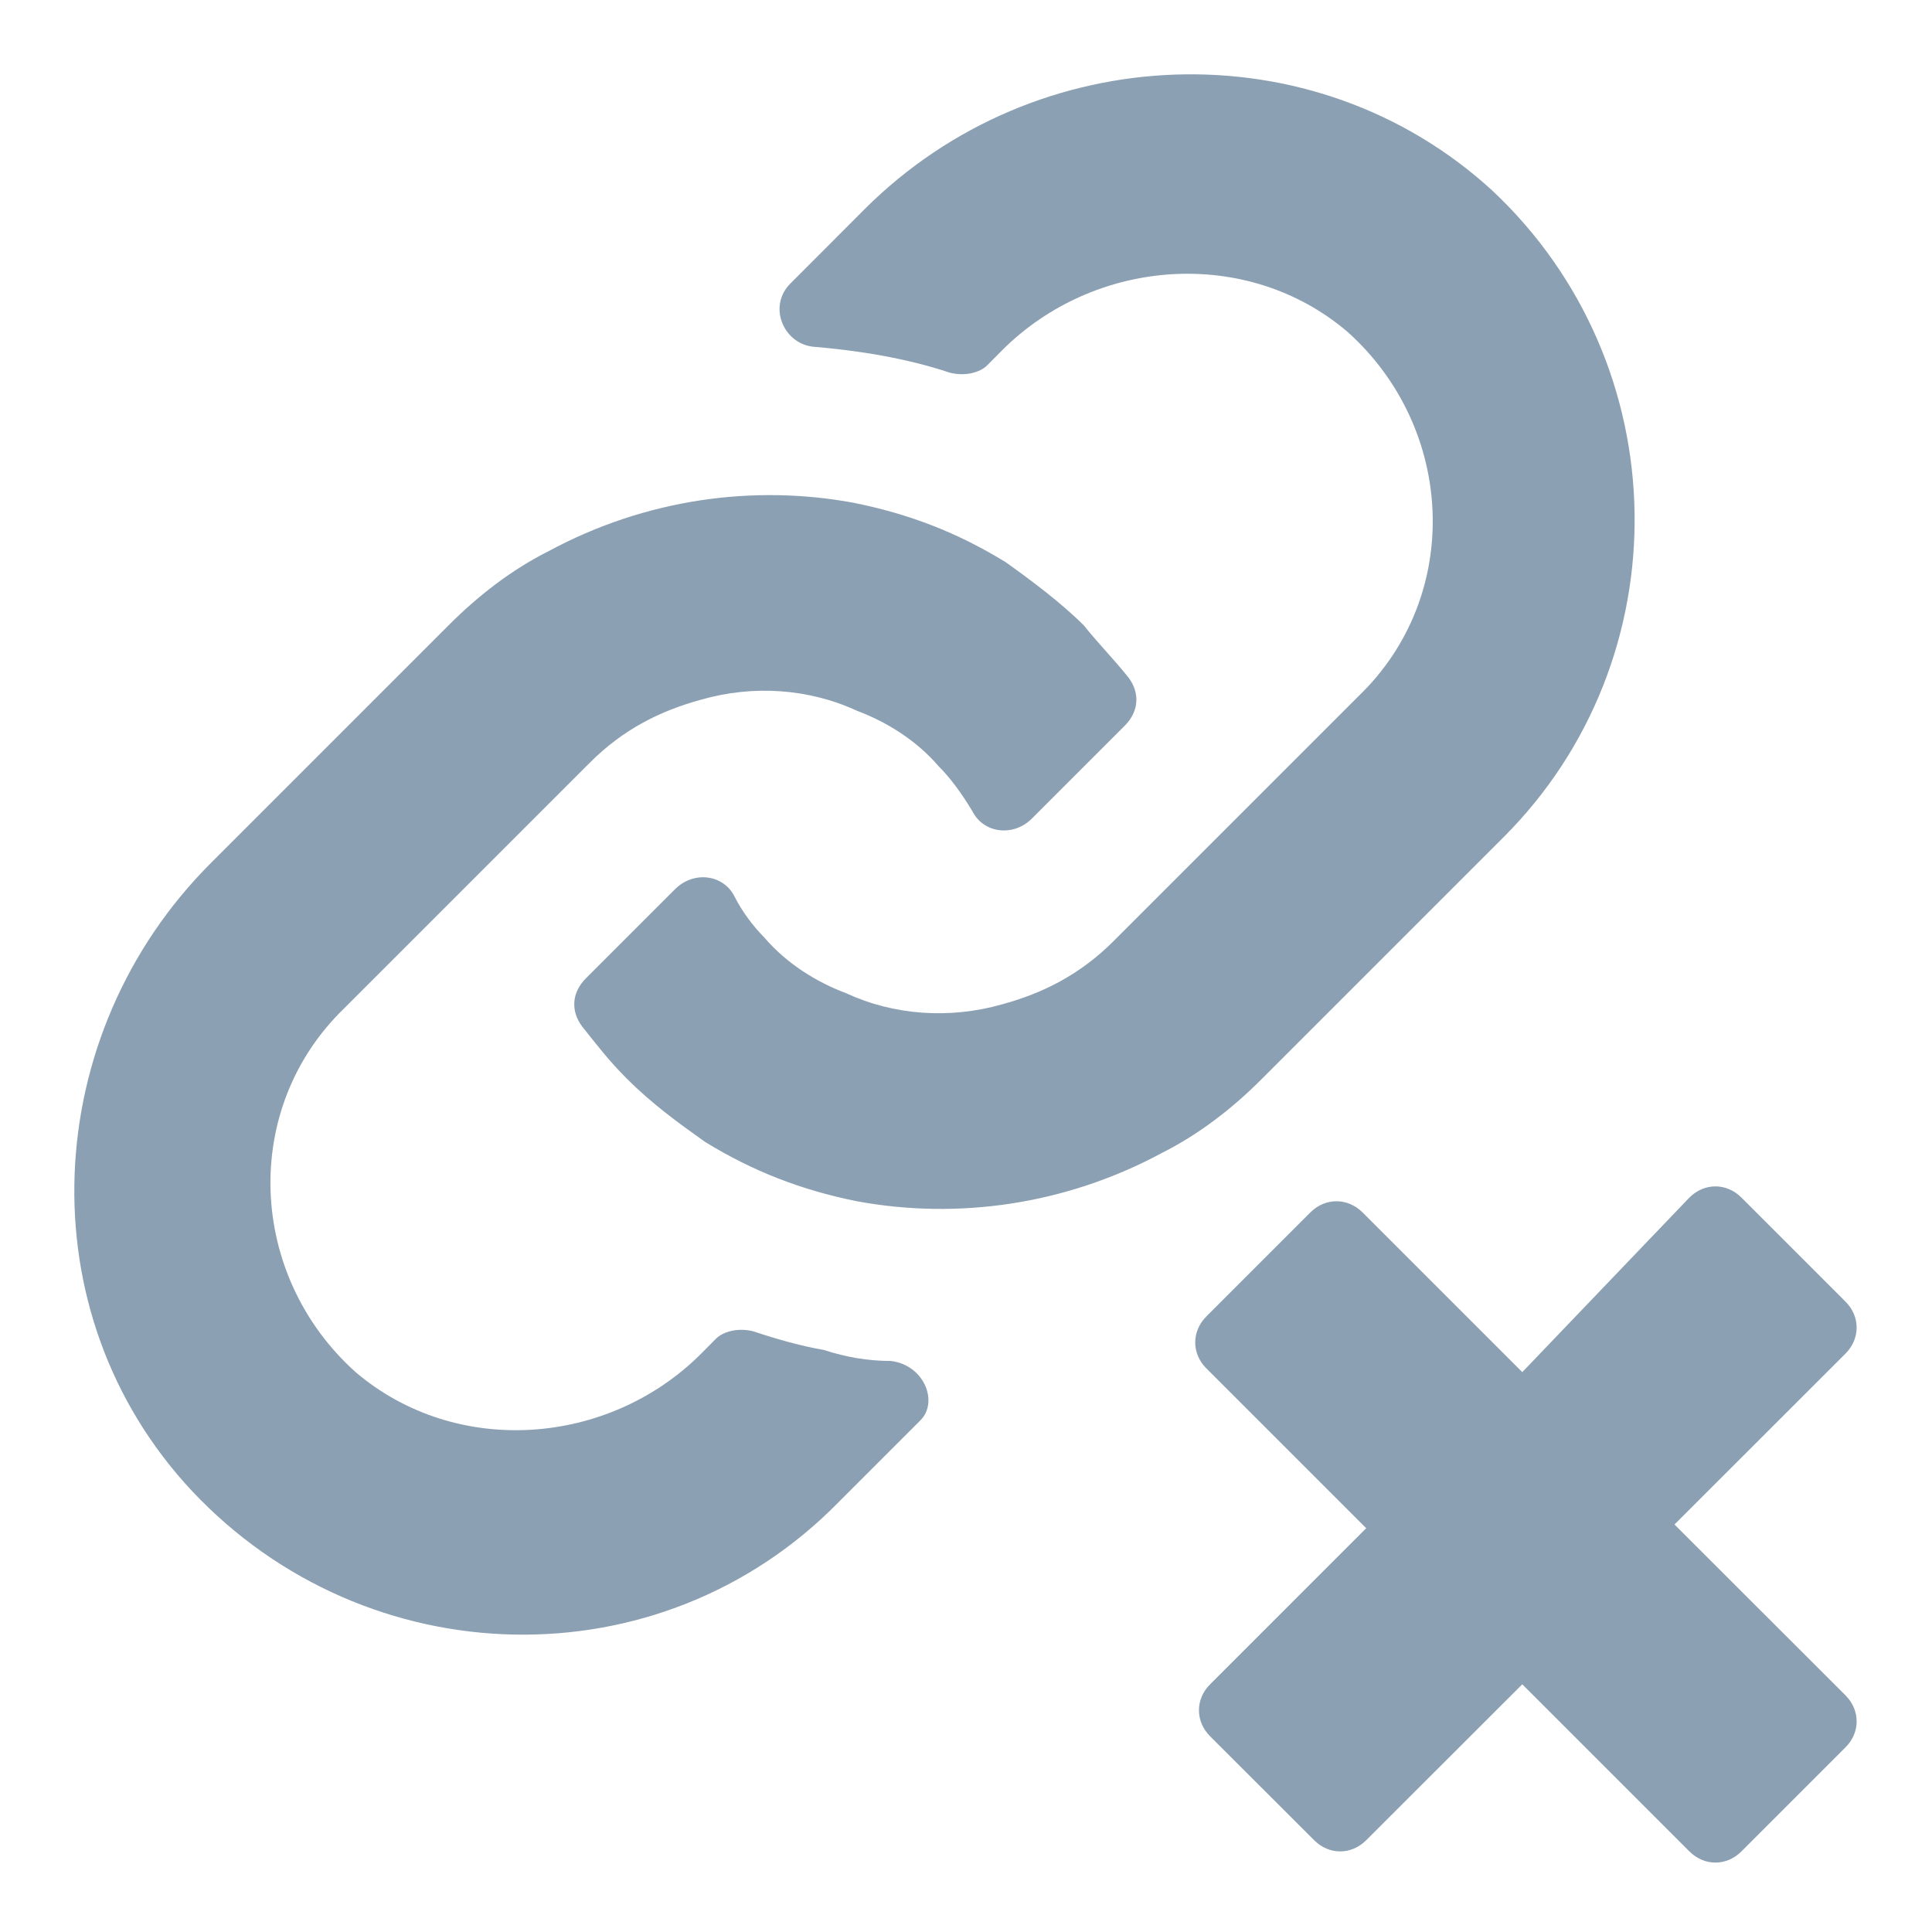 <?xml version="1.0" encoding="UTF-8"?>
<svg width="14px" height="14px" viewBox="0 0 14 14" version="1.1" xmlns="http://www.w3.org/2000/svg" xmlns:xlink="http://www.w3.org/1999/xlink">
    <!-- Generator: Sketch 48.2 (47327) - http://www.bohemiancoding.com/sketch -->
    <title>icons_remove_link</title>
    <desc>Created with Sketch.</desc>
    <defs>
        <path d="M6.454,9.862 C6.292,9.862 6.131,9.835 5.969,9.782 C5.808,9.755 5.619,9.701 5.458,9.647 C5.35,9.62 5.242,9.647 5.188,9.701 L5.081,9.809 C4.408,10.482 3.304,10.562 2.577,9.943 C1.796,9.243 1.742,8.032 2.496,7.305 L4.273,5.528 C4.515,5.285 4.784,5.151 5.081,5.07 C5.458,4.962 5.861,4.989 6.211,5.151 C6.427,5.232 6.642,5.366 6.804,5.555 C6.884,5.635 6.965,5.743 7.046,5.878 C7.127,6.039 7.342,6.066 7.477,5.932 L8.15,5.259 C8.258,5.151 8.258,5.016 8.177,4.909 C8.069,4.774 7.961,4.666 7.854,4.532 C7.692,4.37 7.477,4.209 7.288,4.074 C6.938,3.859 6.588,3.724 6.184,3.643 C5.458,3.509 4.677,3.616 3.977,3.993 C3.708,4.128 3.465,4.316 3.25,4.532 L1.527,6.255 C0.288,7.493 0.181,9.512 1.392,10.805 C2.658,12.151 4.784,12.205 6.077,10.885 L6.669,10.293 C6.804,10.159 6.696,9.889 6.454,9.862 Z M10.896,6.066 C12.188,4.774 12.161,2.647 10.815,1.382 C9.523,0.197 7.504,0.278 6.265,1.516 L5.727,2.055 C5.565,2.216 5.673,2.485 5.888,2.512 C6.211,2.539 6.561,2.593 6.884,2.701 C6.992,2.728 7.1,2.701 7.154,2.647 L7.261,2.539 C7.934,1.866 9.038,1.785 9.765,2.405 C10.546,3.105 10.6,4.316 9.846,5.043 L8.069,6.82 C7.827,7.062 7.558,7.197 7.261,7.278 C6.884,7.385 6.481,7.359 6.131,7.197 C5.915,7.116 5.7,6.982 5.538,6.793 C5.458,6.712 5.377,6.605 5.323,6.497 C5.242,6.335 5.027,6.309 4.892,6.443 L4.246,7.089 C4.138,7.197 4.138,7.332 4.219,7.439 C4.327,7.574 4.408,7.682 4.542,7.816 C4.731,8.005 4.919,8.139 5.108,8.274 C5.458,8.489 5.808,8.624 6.211,8.705 C6.938,8.839 7.719,8.732 8.419,8.355 C8.688,8.22 8.931,8.032 9.146,7.816 L10.896,6.066 L10.896,6.066 Z M12.134,11.047 L13.373,9.809 C13.481,9.701 13.481,9.539 13.373,9.432 L12.619,8.678 C12.511,8.57 12.35,8.57 12.242,8.678 L11.031,9.943 L9.873,8.785 C9.765,8.678 9.604,8.678 9.496,8.785 L8.742,9.539 C8.634,9.647 8.634,9.809 8.742,9.916 L9.9,11.074 L8.769,12.205 C8.661,12.312 8.661,12.474 8.769,12.582 L9.523,13.335 C9.631,13.443 9.792,13.443 9.9,13.335 L11.031,12.205 L12.242,13.416 C12.35,13.524 12.511,13.524 12.619,13.416 L13.373,12.662 C13.481,12.555 13.481,12.393 13.373,12.285 L12.134,11.047 Z" id="path-1"></path>
    </defs>
    <g id="1-4合同管理-项目情况—XXXXI项目-土地类档案-新建合同（新建）多合同主体-（附件）" stroke="none" stroke-width="1" fill="none" fill-rule="evenodd" transform="translate(-987, -840)">
        <g id="icons_remove_link" transform="translate(987, 840)">
            <mask id="mask-2" fill="white">
                <use xlink:href="#path-1"></use>
            </mask>
            <use id="Mask" fill="#8CA0B3" xlink:href="#path-1"></use>
        </g>
    </g>
</svg>